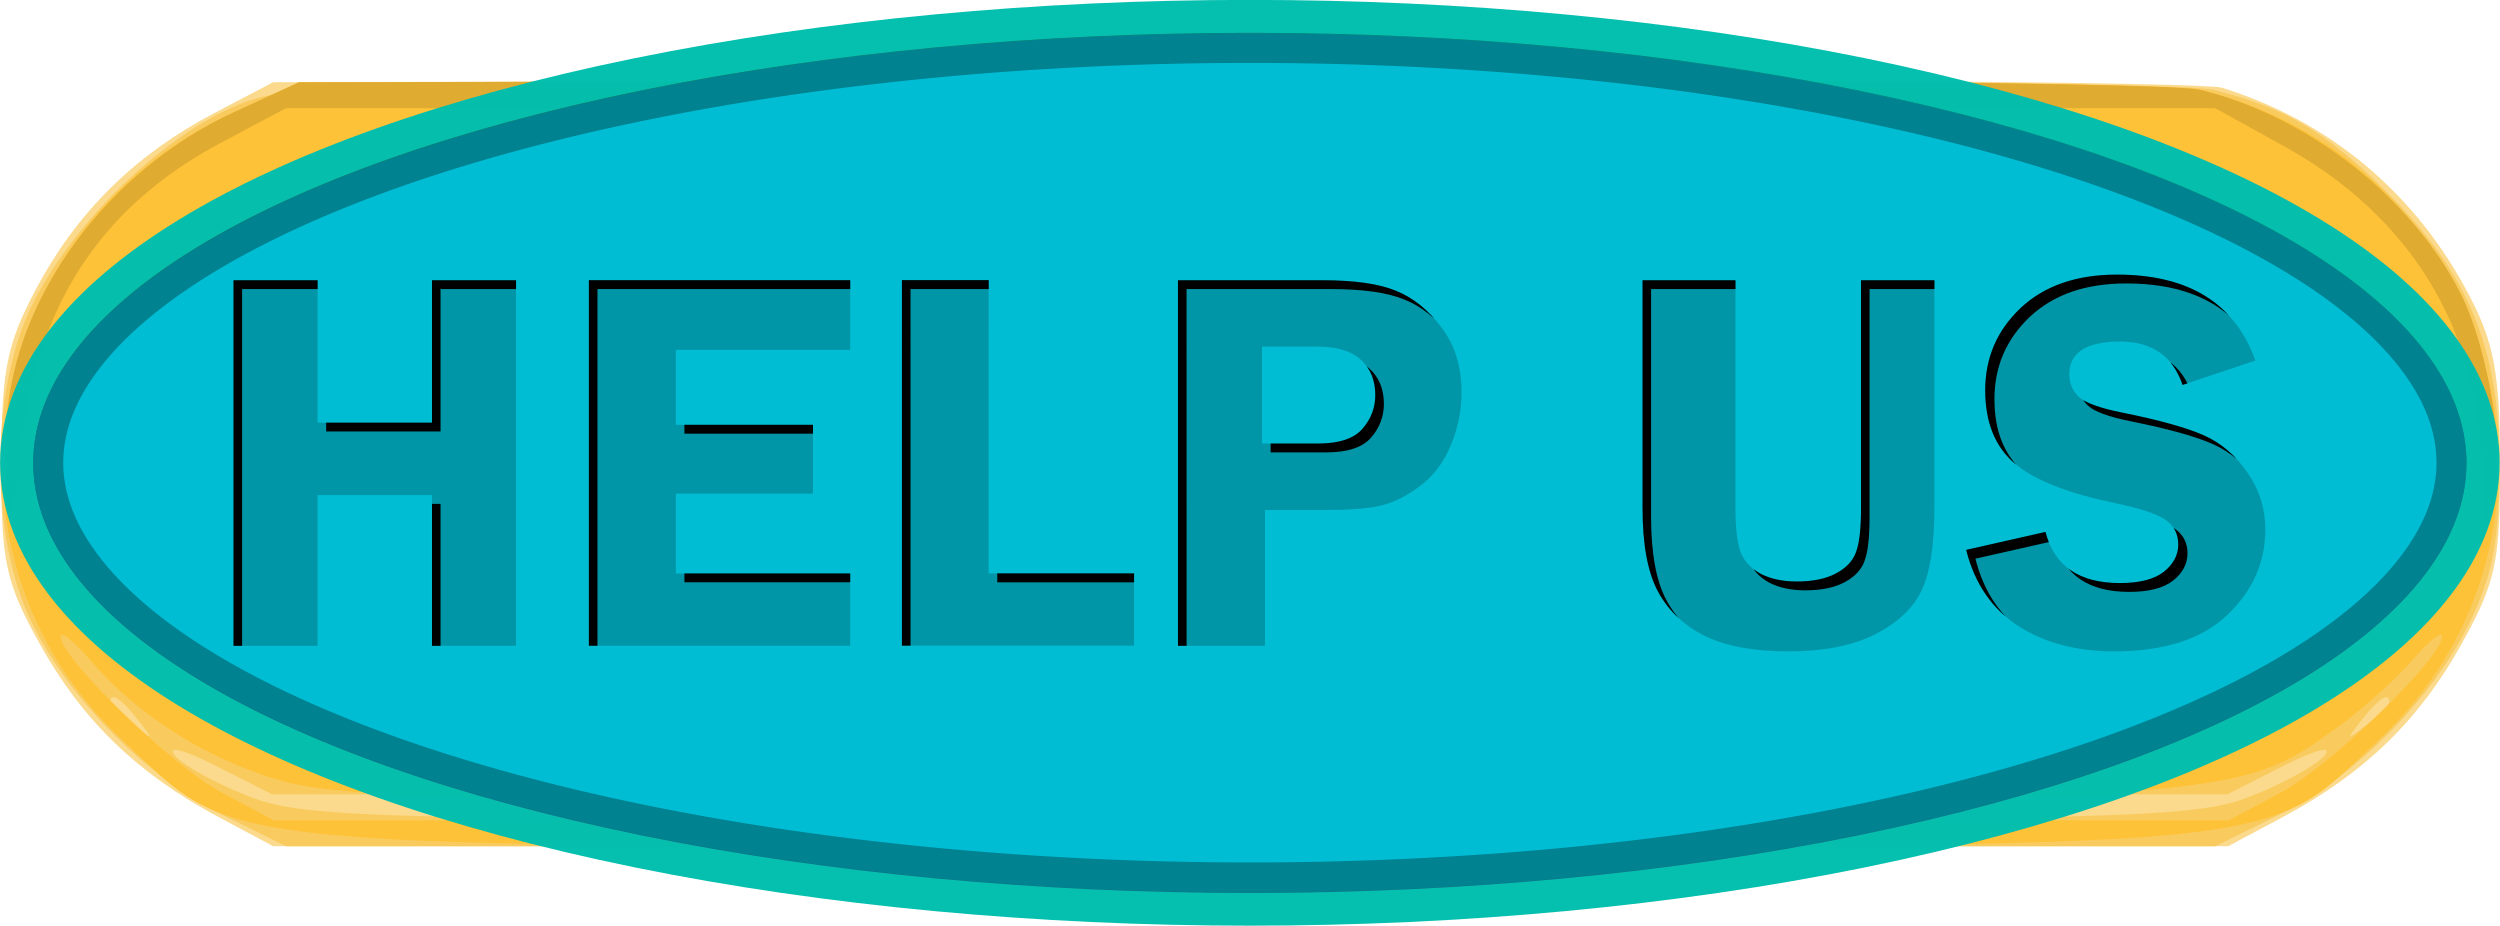 <svg version="1.1" viewBox="0 0 250 92.59" xmlns="http://www.w3.org/2000/svg">
 <defs>
  <clipPath id="clipPath863">
   <path d="m15.83 161h-10.43v4.486h8.203v4.117h-8.203v4.774h10.43v4.326h-15.64v-21.87h15.64zm-34.16 17.7-5.383-17.83v17.83h-4.294v-21.87h7.979l3.829 13.09 4.037-13.09h7.995v21.87h-5.159v-17.83l-5.495 17.83zm-14.03-21.87v21.87h-5.111v-21.87zm-7.338 0v4.326h-5.415v17.54h-5.191v-17.54h-5.447v-4.326zm-38.5 13.2v8.667h-5.159v-21.87h9.613q2.66 0 4.262 0.625 1.618 0.609 2.676 2.259 1.057 1.65 1.057 3.669 0 3.941-3.797 5.655l4.037 9.661h-5.655l-3.364-8.667zm0-9.308v5.575h3.14q1.538 0 2.227-0.208 0.705-0.224 1.25-0.961 0.545-0.753 0.545-1.714 0-0.913-0.545-1.634-0.545-0.721-1.186-0.881-0.641-0.176-2.403-0.176zm-9.26-3.893v13.62q0 3.3-0.753 4.918-0.753 1.602-2.788 2.644-2.019 1.025-5.175 1.025-3.156 0-5.031-0.929-1.858-0.929-2.788-2.644-0.929-1.714-0.929-5.015v-13.62h5.559v13.62q0 1.762 0.288 2.595 0.304 0.833 1.186 1.33 0.897 0.481 2.195 0.481 1.442 0 2.339-0.481 0.913-0.481 1.202-1.266 0.304-0.801 0.304-2.66v-13.62zm-29.98 22.21q-4.422 0-6.841-3.316-2.419-3.316-2.419-8.027 0-4.79 2.451-7.995 2.451-3.204 6.985-3.204 4.582 0 6.905 3.429 2.339 3.413 2.339 7.818 0 4.758-2.403 8.027-2.403 3.268-7.017 3.268zm0.144-18.36q-4.037 0-4.037 7.081 0 7.097 4.037 7.097 3.909 0 3.909-7.081 0-7.097-3.909-7.097zm-8.908-3.845-6.873 12.66v9.212h-5.127v-9.212l-6.873-12.66h5.944l4.182 8.299 4.149-8.299zm134.7-12.35v8.667h-5.159v-21.87h9.613q2.66 0 4.262 0.625 1.618 0.609 2.676 2.259 1.057 1.65 1.057 3.669 0 3.941-3.797 5.655l4.037 9.661h-5.655l-3.364-8.667zm0-9.308v5.575h3.14q1.538 0 2.227-0.208 0.705-0.224 1.25-0.961 0.545-0.753 0.545-1.714 0-0.913-0.545-1.634t-1.186-0.881q-0.641-0.176-2.403-0.176zm-8.251 0.272h-10.43v4.486h8.203v4.117h-8.203v4.774h10.43v4.326h-15.64v-21.87h15.64zm-18.71 0h-10.43v4.486h8.203v4.117h-8.203v4.774h10.43v4.326h-15.64v-21.87h15.64zm-17.85-4.166v4.326h-5.415v17.54h-5.191v-17.54h-5.447v-4.326zm-18.23 0v21.87h-4.374l-8.571-14.77q0.016 0.561 0.032 0.737 0.064 0.561 0.064 0.945v13.09h-3.989v-21.87h5.527l7.45 12.9q-0.096-0.961-0.096-1.458v-11.44zm-20.97 0v13.62q0 3.3-0.753 4.919-0.753 1.602-2.788 2.643-2.019 1.025-5.175 1.025-3.156 0-5.031-0.929-1.858-0.929-2.788-2.643-0.929-1.714-0.929-5.015v-13.62h5.559v13.62q0 1.762 0.288 2.595 0.304 0.833 1.186 1.33 0.897 0.481 2.195 0.481 1.442 0 2.339-0.481 0.913-0.481 1.202-1.266 0.304-0.801 0.304-2.66v-13.62zm-28.42 17.54h8.7v4.326h-13.89v-21.87h5.191zm-17.96 4.662q-4.422 0-6.841-3.316-2.419-3.316-2.419-8.027 0-4.79 2.451-7.995 2.451-3.204 6.985-3.204 4.582 0 6.905 3.429 2.339 3.412 2.339 7.818 0 4.758-2.403 8.027-2.403 3.268-7.017 3.268zm0.144-18.36q-4.037 0-4.037 7.081 0 7.097 4.037 7.097 3.909 0 3.909-7.081 0-7.097-3.909-7.097zm-9.965-3.845-6.585 21.87h-5.511l-6.569-21.87h5.447l4.374 15.64 4.534-15.64z" style="fill:#000000"/>
  </clipPath>
  <filter id="filter867" x="-.009" y="-.02" width="1.017" height="1.041" style="color-interpolation-filters:sRGB">
   <feGaussianBlur stdDeviation="0.789"/>
  </filter>
  <clipPath id="clipPath886">
   <path d="m232.8 167-5.195 1.738q-1.051-3.094-4.451-3.094-3.629 0-3.629 2.349 0 0.936 0.668 1.585 0.688 0.649 3.075 1.127 3.992 0.802 5.845 1.624 1.853 0.821 3.113 2.655 1.28 1.815 1.28 4.069 0 3.534-2.731 6.112-2.712 2.579-8.061 2.579-4.011 0-6.838-1.815-2.808-1.834-3.706-5.425l5.654-1.28q0.955 3.648 5.31 3.648 2.101 0 3.133-0.802 1.031-0.821 1.031-1.948 0-1.146-0.936-1.776-0.936-0.63-3.61-1.184-4.985-1.031-7.106-2.808-2.12-1.796-2.12-5.234 0-3.476 2.521-5.864 2.54-2.388 6.876-2.388 7.679 0 9.875 6.131zm-40.11 20.34-6.418-21.26v21.26h-5.119v-26.07h9.512l4.565 15.61 4.813-15.61h9.531v26.07h-6.151v-21.26l-6.552 21.26zm-15.2-21.11h-12.43v5.348h9.78v4.909h-9.78v5.692h12.43v5.157h-18.64v-26.07h18.64zm-21.28-4.966v5.157h-6.456v20.92h-6.189v-20.92h-6.494v-5.157zm-21.74 0v26.07h-6.093v-26.07zm114.1-24.54h-12.43v5.348h9.78v4.909h-9.78v5.692h12.43v5.157h-18.64v-26.07h18.64zm-21.28-4.966v5.157h-6.456v20.92h-6.189v-20.92h-6.494v-5.157zm-25.48 0 8.156 26.07h-6.571l-1.585-5.367h-8.443l-1.643 5.367h-5.348l8.347-26.07zm-6.972 15.89h5.539l-2.77-9.149zm-11.06-15.89v26.07h-5.215l-10.22-17.61q0.019 0.668 0.038 0.879 0.076 0.668 0.076 1.127v15.61h-4.756v-26.07h6.59l8.882 15.38q-0.115-1.146-0.115-1.738v-13.64zm-35.26 26.47q-5.272 0-8.156-3.954-2.884-3.954-2.884-9.57 0-5.711 2.922-9.531t8.328-3.82q5.463 0 8.233 4.088 2.789 4.069 2.789 9.321 0 5.673-2.865 9.57-2.865 3.897-8.366 3.897zm0.172-21.89q-4.813 0-4.813 8.443 0 8.462 4.813 8.462 4.661 0 4.661-8.443 0-8.462-4.661-8.462zm-35.34-4.584h7.965q4.871 0 7.258 1.356 2.388 1.337 4.279 4.26 1.891 2.903 1.891 7.354 0 5.597-3.304 9.36-3.304 3.744-9.111 3.744h-8.978zm5.998 4.794v16.37h2.521q3.343 0 4.966-2.483 1.624-2.502 1.624-5.864 0-2.369-0.936-4.374-0.917-2.025-2.292-2.827-1.375-0.821-3.304-0.821z" style="fill:#000000"/>
  </clipPath>
  <clipPath id="clipPath920">
   <path d="m104.2-35.93-6.591 2.205q-1.333-3.926-5.646-3.926-4.604 0-4.604 2.981 0 1.187 0.848 2.011 0.872 0.824 3.901 1.43 5.065 1.018 7.415 2.06 2.351 1.042 3.95 3.368 1.624 2.302 1.624 5.162 0 4.483-3.465 7.754-3.441 3.271-10.23 3.271-5.089 0-8.675-2.302-3.562-2.326-4.701-6.882l7.173-1.624q1.212 4.628 6.737 4.628 2.666 0 3.974-1.018 1.309-1.042 1.309-2.472 0-1.454-1.187-2.254-1.187-0.8-4.58-1.502-6.325-1.309-9.014-3.562-2.69-2.278-2.69-6.64 0-4.41 3.199-7.439 3.223-3.029 8.724-3.029 9.741 0 12.53 7.779zm-29.05-7.27v20.6q0 4.992-1.139 7.439-1.139 2.423-4.216 3.998-3.053 1.551-7.827 1.551t-7.609-1.405q-2.811-1.405-4.216-3.998t-1.405-7.585v-20.6h8.409v20.6q0 2.666 0.436 3.926 0.46 1.26 1.793 2.011 1.357 0.727 3.32 0.727 2.181 0 3.538-0.727 1.381-0.727 1.817-1.914 0.46-1.212 0.46-4.023v-20.6zm-60.58 20.79v12.29h-7.876v-33.08h13.04q4.362 0 6.664 0.945 2.326 0.921 4.144 3.32 1.817 2.399 1.817 5.888 0 2.447-0.969 4.774-0.969 2.326-2.738 3.659-1.769 1.333-3.441 1.769-1.648 0.436-5.186 0.436zm-0.267-6.01h5.04q2.884 0 4.047-1.333t1.163-3.053q0-2.011-1.309-3.199-1.284-1.187-3.926-1.187h-5.016zm-24.74 11.75h13.16v6.543h-21.01v-33.08h7.851zm-12.53-20.23h-15.78v6.785h12.41v6.228h-12.41v7.221h15.78v6.543h-23.65v-33.08h23.65zm-30.24-6.3v33.08h-7.609v-13.64h-10.35v13.64h-7.609v-33.08h7.609v12.89h10.35v-12.89z" style="fill:#000000"/>
  </clipPath>
  <filter id="filter924" x="-.008" y="-.028" width="1.015" height="1.057" style="color-interpolation-filters:sRGB">
   <feGaussianBlur stdDeviation="0.747"/>
  </filter>
  <filter id="filter928" x="-.011" y="-.021" width="1.022" height="1.043" style="color-interpolation-filters:sRGB">
   <feGaussianBlur stdDeviation="0.733"/>
  </filter>
  <clipPath id="clipPath4787">
   <ellipse cx="548.3" cy="-33.24" rx="110.1" ry="38.89" style="fill:#00bdd4;opacity:.98"/>
  </clipPath>
  <clipPath id="clipPath4798">
   <ellipse cx="811.6" cy="166" rx="110.1" ry="38.89" style="fill:#00beac;opacity:.98;stroke-linecap:round;stroke-linejoin:round;stroke-width:6;stroke:#00bead"/>
  </clipPath>
  <filter id="filter4818" x="-.01" y="-.016" width="1.019" height="1.032" style="color-interpolation-filters:sRGB">
   <feGaussianBlur stdDeviation="1.521"/>
  </filter>
  <filter id="filter4822" x="-.01" y="-.016" width="1.019" height="1.032" style="color-interpolation-filters:sRGB">
   <feGaussianBlur stdDeviation="1.298"/>
  </filter>
  <clipPath id="clipPath4798-4">
   <ellipse cx="811.6" cy="166" rx="110.1" ry="38.89" style="fill:#00beac;opacity:.98;stroke-linecap:round;stroke-linejoin:round;stroke-width:6;stroke:#00bead"/>
  </clipPath>
  <filter id="filter4818-9" x="-.01" y="-.016" width="1.019" height="1.032" style="color-interpolation-filters:sRGB">
   <feGaussianBlur stdDeviation="1.521"/>
  </filter>
  <clipPath id="clipPath4787-0">
   <ellipse cx="548.3" cy="-33.24" rx="110.1" ry="38.89" style="fill:#00bdd4;opacity:.98"/>
  </clipPath>
  <filter id="filter4822-5" x="-.01" y="-.016" width="1.019" height="1.032" style="color-interpolation-filters:sRGB">
   <feGaussianBlur stdDeviation="1.298"/>
  </filter>
  <clipPath id="clipPath4798-3">
   <ellipse cx="811.6" cy="166" rx="110.1" ry="38.89" style="fill:#00beac;opacity:.98;stroke-linecap:round;stroke-linejoin:round;stroke-width:6;stroke:#00bead"/>
  </clipPath>
  <filter id="filter4818-7" x="-.01" y="-.016" width="1.019" height="1.032" style="color-interpolation-filters:sRGB">
   <feGaussianBlur stdDeviation="1.521"/>
  </filter>
  <clipPath id="clipPath4787-6">
   <ellipse cx="548.3" cy="-33.24" rx="110.1" ry="38.89" style="fill:#00bdd4;opacity:.98"/>
  </clipPath>
  <filter id="filter4822-2" x="-.01" y="-.016" width="1.019" height="1.032" style="color-interpolation-filters:sRGB">
   <feGaussianBlur stdDeviation="1.298"/>
  </filter>
 </defs>
 <g id="paypal" transform="matrix(-4.894 0 0 -4.894 -226.8 7.49)">
  <path d="m-91.74-0.261c-2.214-0.687-3.973-2.166-5.062-4.254-0.508-0.975-0.621-1.599-0.624-3.44-0.003-1.998 0.084-2.406 0.776-3.656 0.87-1.571 1.994-2.662 3.66-3.552l1.117-0.597h39.95l1.117 0.597c1.665 0.89 2.789 1.981 3.66 3.552 0.693 1.251 0.779 1.657 0.776 3.656-0.003 1.918-0.107 2.444-0.704 3.572-0.834 1.575-2.032 2.758-3.658 3.609l-1.191 0.624-19.58 0.047c-10.77 0.026-19.88-0.046-20.24-0.159zm3.112-4.171c-0.253-0.066-0.729-0.069-1.058-0.005-0.329 0.063-0.122 0.117 0.46 0.12 0.582 0.003 0.851-0.049 0.598-0.115zm10.18-0.258c-0.182-0.073-0.48-0.073-0.661 0-0.182 0.073-0.033 0.134 0.331 0.134 0.364 0 0.513-0.06 0.331-0.134zm5.561 0.002c-0.179-0.072-0.536-0.077-0.794-0.01-0.257 0.067-0.111 0.126 0.326 0.132 0.437 0.005 0.647-0.049 0.468-0.122zm1.847-0.002c-0.182-0.073-0.48-0.073-0.661 0-0.182 0.073-0.033 0.134 0.331 0.134s0.513-0.06 0.331-0.134zm7.186-0.051c0.077-0.124-0.154-0.17-0.514-0.101-0.359 0.069-0.653 0.171-0.653 0.226 0 0.205 1.032 0.094 1.167-0.125zm5.448 0.124c0-0.056-0.351-0.154-0.78-0.217-0.429-0.063-0.72-0.017-0.646 0.102 0.131 0.212 1.426 0.316 1.426 0.114zm1.654-0.073c-0.182-0.073-0.48-0.073-0.661 0-0.182 0.073-0.033 0.134 0.331 0.134 0.364 0 0.513-0.06 0.331-0.134zm2.159-0.051c0.077-0.124-0.154-0.17-0.514-0.101-0.359 0.069-0.653 0.171-0.653 0.226 0 0.205 1.032 0.094 1.167-0.125zm-29.94-1.27c-0.179-0.072-0.536-0.077-0.794-0.01-0.257 0.067-0.111 0.126 0.326 0.132 0.437 0.005 0.647-0.049 0.468-0.122zm7.668-0.531c-0.182-0.073-0.48-0.073-0.661 0-0.182 0.073-0.033 0.134 0.331 0.134s0.513-0.06 0.331-0.134zm14.29 0c-0.182-0.073-0.48-0.073-0.661 0-0.182 0.073-0.033 0.134 0.331 0.134s0.513-0.06 0.331-0.134zm-12.9-0.351c0.093-0.15-0.014-0.194-0.249-0.104-0.458 0.176-0.542 0.365-0.162 0.365 0.137 0 0.322-0.118 0.411-0.262zm14.46-0.202c0.336-0.428 0.323-0.434-0.166-0.075-0.291 0.213-0.579 0.422-0.639 0.463-0.061 0.041 0.014 0.075 0.166 0.075 0.152 0 0.44-0.208 0.639-0.463zm3.406-0.198c-0.368-0.444-0.95-0.522-1.175-0.157-0.082 0.132 0.077 0.181 0.351 0.109 0.275-0.072 0.58-0.001 0.677 0.157 0.098 0.158 0.245 0.288 0.327 0.288 0.082 0 8.54e-4 -0.179-0.18-0.397zm-18.98-1.895c-0.182-0.073-0.48-0.073-0.661 0-0.182 0.073-0.033 0.134 0.331 0.134s0.513-0.06 0.331-0.134zm14.29 0c-0.182-0.073-0.48-0.073-0.661 0-0.182 0.073-0.033 0.134 0.331 0.134 0.364 0 0.513-0.06 0.331-0.134z" style="fill:#fbda8d;stroke-width:.265"/>
  <path d="m-91.55-0.302c-1.459-0.35-2.334-0.863-3.562-2.092-1.674-1.674-2.303-3.192-2.303-5.561 0-1.529 0.139-2.269 0.605-3.227 0.77-1.581 2.37-3.184 3.96-3.967l1.242-0.612h39.42l1.242 0.612c1.59 0.783 3.19 2.386 3.96 3.967 0.851 1.747 0.851 4.706 0 6.453-0.776 1.594-2.495 3.318-4.012 4.024-1.171 0.546-1.499 0.555-20.37 0.598-10.73 0.024-19.62-0.062-20.18-0.196zm5.196-3.094c0.069-0.112-0.341-0.159-0.91-0.104-0.57 0.054-1.036 0.146-1.036 0.203 0 0.197 1.821 0.105 1.947-0.099zm18.9-1.186c0.495-0.691 0.836-1.257 0.756-1.257-0.079 0-0.508 0.528-0.952 1.173-0.449 0.653-1.071 1.222-1.402 1.282-0.538 0.099-0.533 0.107 0.051 0.084 0.452-0.018 0.915-0.402 1.546-1.282zm-21.17 0.149c-0.253-0.066-0.729-0.069-1.058-0.005-0.329 0.063-0.122 0.117 0.46 0.12 0.582 0.003 0.851-0.049 0.598-0.115zm10.65-0.281c0-0.109-0.346-0.198-0.768-0.198-0.423 0-0.713 0.089-0.646 0.198 0.067 0.109 0.413 0.198 0.768 0.198s0.646-0.089 0.646-0.198zm7.265-0.048c0.057-0.092-0.652-0.134-1.576-0.092-1.254 0.057-1.785-0.029-2.097-0.341-0.23-0.23-0.417-0.314-0.417-0.187 0 0.584 0.73 0.843 2.3 0.816 0.927-0.016 1.733-0.104 1.79-0.197zm7.023 0.018c0-0.125-0.287-0.173-0.637-0.106-0.461 0.088-0.672-0.013-0.763-0.367-0.103-0.4-0.132-0.381-0.157 0.106-0.025 0.492 0.107 0.595 0.763 0.595 0.437 0 0.794-0.103 0.794-0.228zm7.341-0.301c0.069-0.253 0.028-0.292-0.111-0.11-0.353 0.464-3.172 0.425-3.648-0.05-0.224-0.224-0.407-0.303-0.407-0.176 0 0.613 0.73 0.861 2.346 0.799 1.257-0.048 1.741-0.171 1.82-0.463zm1.764 0.303c0.077-0.124-0.154-0.17-0.514-0.101-0.359 0.069-0.653 0.171-0.653 0.226 0 0.205 1.032 0.094 1.167-0.125zm-30.09-1.119c0.751-0.23 1.379-0.629 1.631-1.036 0.391-0.631 0.377-0.628-0.293 0.066-0.443 0.459-0.981 0.728-1.456 0.728-0.845 0-1.404 0.43-1.358 1.045 0.027 0.36 0.045 0.358 0.143-0.009 0.062-0.231 0.662-0.588 1.334-0.794zm21.92-0.506c0.851 0 1.911-0.511 2.104-1.013 0.123-0.32 0.037-0.302-0.383 0.078-0.298 0.27-0.978 0.561-1.511 0.648-0.533 0.087-1 0.309-1.038 0.494-0.037 0.185-0.008 0.214 0.066 0.065 0.074-0.149 0.417-0.271 0.761-0.271zm2.156-0.05c-0.084-0.211-0.147-0.148-0.16 0.16-0.011 0.279 0.051 0.435 0.139 0.347 0.088-0.088 0.097-0.316 0.021-0.507zm-15.16-0.251c0.363-0.165 0.731-0.486 0.818-0.713 0.123-0.32 0.037-0.302-0.383 0.078-0.298 0.27-0.988 0.577-1.533 0.682-0.802 0.156-0.855 0.198-0.276 0.223 0.393 0.017 1.012-0.105 1.375-0.27zm18.16-0.619c-0.435-0.524-0.91-0.511-1.362 0.037-0.329 0.398-0.308 0.411 0.219 0.13 0.463-0.247 0.653-0.234 0.926 0.062 0.454 0.493 0.647 0.289 0.216-0.229zm-14.42 0.195c0.468 0.259 0.485 0.243 0.159-0.155-0.448-0.547-0.592-0.551-1.24-0.032-0.504 0.404-0.503 0.407 0.022 0.155 0.358-0.171 0.71-0.161 1.058 0.032zm6.748-0.613c0.402-0.751 0.128-0.629-0.402 0.18-0.25 0.382-0.324 0.613-0.164 0.514 0.16-0.099 0.414-0.411 0.566-0.694zm11.29-0.299c-0.084-0.211-0.147-0.148-0.16 0.16-0.011 0.279 0.051 0.435 0.139 0.347 0.088-0.088 0.097-0.316 0.021-0.507zm-28.58-0.81c-0.073-0.182-0.134-0.033-0.134 0.331 0 0.364 0.06 0.513 0.134 0.331s0.073-0.48 0-0.661zm6.307-0.198c-0.09-0.145-0.424-0.253-0.743-0.238-0.54 0.025-0.534 0.041 0.082 0.238 0.364 0.117 0.698 0.224 0.743 0.238 0.045 0.015 0.008-0.093-0.082-0.238zm14.29 0c-0.09-0.145-0.424-0.253-0.743-0.238-0.54 0.025-0.534 0.041 0.082 0.238 0.364 0.117 0.698 0.224 0.743 0.238 0.045 0.015 0.008-0.093-0.082-0.238zm-32.64-4.167c0.329-0.42 0.32-0.429-0.1-0.1-0.255 0.2-0.463 0.408-0.463 0.463 0 0.218 0.217 0.078 0.563-0.363zm46 0.363c0-0.055-0.208-0.263-0.463-0.463-0.42-0.329-0.429-0.32-0.1 0.1 0.346 0.441 0.563 0.581 0.563 0.363zm-23.28-1.884h19.98l1.145 0.581c0.659 0.334 1.015 0.425 0.839 0.212-0.168-0.203-0.862-0.584-1.542-0.846-1.15-0.444-2.57-0.477-20.42-0.477-17.85 0-19.27 0.033-20.42 0.477-0.68 0.262-1.374 0.643-1.542 0.846-0.176 0.212 0.18 0.122 0.839-0.212l1.145-0.581z" style="fill:#f9cb5f;stroke-width:.265"/>
  <path d="m-91.28-0.301c-6.114-1.466-8.203-9.043-3.664-13.29 2.434-2.277 1.306-2.171 23.05-2.171s20.61-0.106 23.05 2.171c4.076 3.813 2.897 10.45-2.279 12.83l-1.323 0.608-18.92 0.044c-10.52 0.024-19.36-0.062-19.91-0.195zm4.927-3.095c0.069-0.112-0.341-0.159-0.91-0.104-0.57 0.054-1.036 0.146-1.036 0.203 0 0.197 1.821 0.105 1.947-0.099zm19.69-2.214c0.915-1.326 1.622-2.454 1.571-2.505-0.052-0.052-0.843 0.987-1.758 2.308-1.44 2.077-1.75 2.385-2.298 2.28-0.349-0.067-0.634-0.019-0.634 0.107 0 0.125 0.327 0.227 0.728 0.225 0.618-0.003 0.979-0.368 2.392-2.414zm-21.97 1.177c-0.253-0.066-0.729-0.069-1.058-0.005-0.329 0.063-0.122 0.117 0.46 0.12 0.582 0.003 0.851-0.049 0.598-0.115zm3.737-1.238c0.943-0.151 1.522-0.579 2.018-1.491 0.119-0.218-0.096-0.069-0.476 0.331-0.439 0.461-0.968 0.728-1.446 0.728-0.901 0-1.402 0.436-1.352 1.177 0.035 0.523 0.04 0.522 0.147-0.021 0.082-0.418 0.37-0.605 1.11-0.724zm6.91 0.957c0-0.109-0.357-0.198-0.794-0.198-0.437 0-0.794 0.089-0.794 0.198 0 0.109 0.357 0.198 0.794 0.198 0.437 0 0.794-0.089 0.794-0.198zm7.408-0.026c0-0.103-0.625-0.156-1.389-0.116-1.858 0.096-2.51-0.081-2.719-0.738-0.096-0.302-0.239-0.484-0.318-0.405-0.079 0.079 0.05 0.44 0.287 0.801 0.391 0.597 0.599 0.657 2.285 0.651 1.02-0.003 1.854-0.09 1.854-0.194zm6.879-0.003c0-0.125-0.288-0.173-0.64-0.106-0.509 0.097-0.664-0.005-0.758-0.5-0.108-0.566-0.121-0.557-0.154 0.106-0.032 0.64 0.059 0.728 0.758 0.728 0.437 0 0.794-0.103 0.794-0.228zm7.404-0.254c-0.003-0.274-0.079-0.335-0.198-0.157-0.314 0.465-3.148 0.425-3.624-0.05-0.368-0.368-0.57-1.407-0.406-2.089 0.035-0.145 0.112-0.503 0.171-0.794 0.104-0.514 0.101-0.514-0.135 0.009-0.364 0.809-1.015 1.252-2.099 1.428-0.716 0.116-0.99 0.298-1.029 0.684-0.042 0.413-0.025 0.427 0.083 0.062 0.091-0.307 0.403-0.463 0.928-0.463 0.435 0 1.022-0.123 1.304-0.274 0.437-0.234 0.512-0.185 0.512 0.338 0 0.337 0.181 0.871 0.403 1.187 0.349 0.498 0.65 0.575 2.249 0.57 1.552-0.005 1.845-0.077 1.842-0.45zm1.856 0.254c0-0.125-0.298-0.171-0.661-0.101-0.364 0.07-0.661 0.172-0.661 0.228 0 0.056 0.298 0.101 0.661 0.101 0.364 0 0.661-0.103 0.661-0.228zm-14.55-1.492c-0.414-1.254-0.603-1.064-0.212 0.212 0.165 0.538 0.352 0.927 0.415 0.864 0.063-0.063-0.028-0.547-0.203-1.076zm-8.815 0.347c-0.084-0.211-0.147-0.148-0.16 0.16-0.011 0.279 0.051 0.435 0.139 0.347 0.088-0.088 0.097-0.316 0.021-0.507zm23.55-0.265c-0.084-0.211-0.147-0.148-0.16 0.16-0.011 0.279 0.051 0.435 0.139 0.347 0.088-0.088 0.097-0.316 0.021-0.507zm-16.15-0.546c-0.073-0.182-0.134-0.033-0.134 0.331s0.06 0.513 0.134 0.331c0.073-0.182 0.073-0.48 0-0.661zm14.29 0.017c-0.084-0.211-0.147-0.148-0.16 0.16-0.011 0.279 0.051 0.435 0.139 0.347 0.088-0.088 0.097-0.316 0.021-0.507zm-19.09-0.335c0.357-0.357 0.642-0.863 0.633-1.124-0.015-0.412-0.046-0.403-0.235 0.063-0.319 0.787-0.97 1.244-2.077 1.459l-0.978 0.19 1.004 0.03c0.74 0.022 1.175-0.141 1.654-0.619zm3.301-0.27c-0.41-0.495-0.565-0.501-1.186-0.046-0.441 0.323-0.407 0.345 0.346 0.235 0.566-0.083 0.835-0.013 0.835 0.216 0 0.186 0.076 0.262 0.17 0.169 0.093-0.093 0.019-0.351-0.165-0.573zm14.29 0c-0.412-0.496-0.905-0.516-1.289-0.053-0.233 0.28-0.134 0.327 0.497 0.235 0.524-0.077 0.787-0.002 0.787 0.223 0 0.186 0.076 0.262 0.17 0.169 0.093-0.093 0.019-0.351-0.165-0.573zm3.61-0.734c-0.073-0.182-0.134-0.033-0.134 0.331 0 0.364 0.06 0.513 0.134 0.331s0.073-0.48 0-0.661zm-28.57-0.926c-0.067-0.255-0.121-0.046-0.121 0.463 0 0.509 0.054 0.718 0.121 0.463 0.067-0.255 0.067-0.671 0-0.926zm26.59 0.402c-0.196-0.196-0.231-0.093-0.116 0.347 0.094 0.358 0.213 0.478 0.28 0.28 0.064-0.191-0.01-0.473-0.164-0.627zm0.665 0.276c-0.084-0.211-0.147-0.148-0.16 0.16-0.011 0.279 0.051 0.435 0.139 0.347 0.088-0.088 0.097-0.316 0.021-0.507zm-9.26-0.794c-0.084-0.211-0.147-0.148-0.16 0.16-0.011 0.279 0.051 0.435 0.139 0.347 0.088-0.088 0.097-0.316 0.021-0.507zm-11.71 0.022c-0.177-0.286-1.173-0.318-1.173-0.038 1.03e-4 0.109 0.297 0.216 0.66 0.236 0.363 0.021 0.594-0.068 0.513-0.198zm14.29 0c-0.177-0.286-1.173-0.318-1.173-0.038 1e-4 0.109 0.297 0.216 0.66 0.236 0.363 0.021 0.594-0.068 0.513-0.198zm8.268-0.551c-0.084-0.211-0.147-0.148-0.16 0.16-0.011 0.279 0.051 0.435 0.139 0.347 0.088-0.088 0.097-0.316 0.021-0.507zm-40.4-3.717c2.071-1.522 2.122-1.525 22.22-1.525 16.09 0 18.61 0.053 19.86 0.422 1.513 0.445 2.897 1.326 3.875 2.466 0.322 0.376 0.59 0.591 0.595 0.479 0.02-0.427-2.262-2.643-3.286-3.191l-1.07-0.573h-39.95l-1.07 0.573c-1.024 0.548-3.306 2.764-3.286 3.191 0.005 0.112 0.273-0.103 0.595-0.479 0.322-0.376 1.003-0.989 1.512-1.364z" style="fill:#fdc238;stroke-width:.265"/>
  <path d="m-91.28-0.301c-2.207-0.529-4.353-2.205-5.345-4.174-0.58-1.151-0.925-3.372-0.66-4.247 0.168-0.554 0.213-0.427 0.231 0.653 0.049 2.872 1.456 5.179 4.029 6.604l1.418 0.785h39.42l1.323-0.703c2.506-1.331 3.836-3.408 4.115-6.425 0.172-1.859 0.381-1.239 0.262 0.778-0.147 2.493-2.068 5.089-4.642 6.271l-1.323 0.608-18.92 0.044c-10.52 0.024-19.36-0.062-19.91-0.195zm2.981-3.669c0-0.447-0.167-0.545-0.926-0.545-0.563 0-0.927-0.13-0.929-0.331-0.001-0.182 0.254-1.979 0.567-3.993l0.57-3.662 2.463 0.09c1.354 0.05 2.597 0.225 2.761 0.389 0.35 0.35 0.793 1.909 0.969 3.41 0.102 0.872 0.005 1.192-0.546 1.786-0.436 0.471-0.941 0.724-1.445 0.724-0.952 0-1.299 0.39-1.412 1.589-0.082 0.859-0.158 0.931-1.08 1.007-0.852 0.071-0.992 0.005-0.992-0.463zm18.67 0.28c-0.079-0.128 0.106-0.552 0.412-0.941l0.556-0.708-0.56-1.464c-0.716-1.87-0.706-1.998 0.145-1.897 0.533 0.063 0.779 0.302 1.004 0.974l0.298 0.89 0.73-0.956c0.488-0.64 0.944-0.956 1.377-0.956 0.356 0 0.648 0.072 0.648 0.161s-0.78 1.279-1.733 2.646c-1.636 2.346-2.434 2.971-2.878 2.252zm-9.797-1.402c-0.065-0.192 0.085-1.48 0.333-2.863l0.451-2.514 1.645 0.002c2.052 0.003 2.605 0.431 2.345 1.815-0.209 1.115-1.239 2.019-2.301 2.019-0.625 0-0.788 0.144-0.972 0.86-0.233 0.902-1.268 1.371-1.501 0.68zm3.136-3.284c0.217-0.565-0.026-0.902-0.65-0.902-0.371 0-0.514 0.183-0.514 0.661 0 0.762 0.892 0.947 1.163 0.241zm1.91 3.192c-0.914-0.914-0.715-2.397 0.42-3.141 0.522-0.342 3.166-0.536 3.665-0.27 0.081 0.043 0.015 0.89-0.147 1.881l-0.295 1.802-1.626 0.061c-1.15 0.043-1.741-0.054-2.019-0.332zm2.332-1.07c0.515-0.515 0.522-0.754 0.036-1.158-0.499-0.414-1.472 0.079-1.472 0.745 0 0.905 0.734 1.116 1.436 0.413zm7.051 0.633c0.011-0.483 0.163-1.771 0.338-2.863l0.318-1.984 1.316-0.069c1.904-0.099 2.646 0.361 2.611 1.62-0.035 1.256-0.775 2.041-2.133 2.262-0.865 0.141-1.03 0.278-1.147 0.954-0.097 0.564-0.305 0.814-0.73 0.874-0.516 0.073-0.591-0.03-0.574-0.794zm3.023-2.995c0-0.347-0.205-0.558-0.595-0.614-0.488-0.069-0.595 0.041-0.595 0.614s0.107 0.683 0.595 0.614c0.391-0.055 0.595-0.266 0.595-0.614zm1.856 3.406c-0.22-0.22-0.401-0.85-0.401-1.399 0-1.472 0.686-1.974 2.724-1.992l1.642-0.015-0.046 1.289c-0.085 2.401-0.138 2.469-1.93 2.495-1.09 0.015-1.714-0.103-1.989-0.378zm2.358-1.043c0.518-0.518 0.522-0.754 0.022-1.169-0.729-0.605-1.719 0.259-1.363 1.188 0.198 0.515 0.815 0.506 1.341-0.019zm2.008 1.162c0.009-0.686 0.769-4.997 0.925-5.25 0.189-0.305 0.84-0.344 1.008-0.06 0.065 0.109-0.077 1.389-0.315 2.844-0.391 2.388-0.491 2.654-1.028 2.73-0.361 0.051-0.594-0.053-0.591-0.265z" style="fill:#e0ab31;stroke-width:.265"/>
  <path d="m-88.3-3.97c0-0.447-0.167-0.545-0.926-0.545-1.104 0-1.087 0.242-0.313-4.366l0.578-3.44h2.288c3.107 0 3.394 0.278 3.836 3.708 0.114 0.881 0.022 1.186-0.534 1.786-0.436 0.471-0.941 0.724-1.445 0.724-0.952 0-1.299 0.39-1.412 1.589-0.082 0.859-0.158 0.931-1.08 1.007-0.852 0.071-0.992 0.005-0.992-0.463zm18.79 0.258c0-0.161 0.194-0.589 0.431-0.951 0.404-0.616 0.396-0.752-0.132-2.131-0.31-0.81-0.564-1.53-0.564-1.599s0.318-0.089 0.706-0.043c0.538 0.064 0.779 0.302 1.015 1.006l0.309 0.923 0.639-0.986c0.488-0.752 0.816-0.986 1.387-0.989l0.748-0.003-1.707 2.447c-1.103 1.582-1.906 2.477-2.27 2.532-0.309 0.046-0.563-0.047-0.563-0.208zm-9.773-1.777c0.009-0.41 0.158-1.639 0.331-2.73l0.314-1.984 1.602-0.077c1.322-0.064 1.685 0.014 2.075 0.445 0.992 1.096-0.316 3.204-1.986 3.204-0.625 0-0.788 0.144-0.972 0.86-0.153 0.595-0.401 0.886-0.801 0.944-0.482 0.07-0.577-0.041-0.563-0.661zm2.754-2.56c0.61-0.446 0.367-1.229-0.381-1.229-0.421 0-0.537 0.172-0.537 0.794 0 0.879 0.189 0.968 0.918 0.435zm2.128 2.838c-1.022-1.022 0.031-3.35 1.497-3.31 0.339 0.009 1.074 0.025 1.633 0.034l1.017 0.017-0.188 1.647c-0.103 0.906-0.23 1.719-0.282 1.807-0.214 0.364-3.281 0.202-3.678-0.195zm2.611-1.218c0.219-0.35 0.186-0.559-0.141-0.886-0.596-0.596-1.548-0.079-1.548 0.842 0 0.569 0.105 0.657 0.701 0.586 0.386-0.046 0.83-0.29 0.988-0.542zm6.794 0.807c0.009-0.483 0.16-1.712 0.336-2.73l0.32-1.852 1.634-0.078c1.484-0.071 1.673-0.019 2.058 0.567 0.826 1.26-0.119 2.771-1.915 3.063-0.842 0.137-1.01 0.278-1.125 0.95-0.097 0.564-0.305 0.814-0.73 0.874-0.515 0.073-0.592-0.031-0.577-0.794zm2.754-2.428c0.61-0.446 0.367-1.229-0.381-1.229-0.421 0-0.537 0.172-0.537 0.794 0 0.879 0.189 0.968 0.918 0.435zm2.128 2.838c-0.22-0.22-0.397-0.779-0.392-1.242 0.016-1.599 1.084-2.284 3.26-2.089l1.284 0.115-0.183 1.468c-0.101 0.807-0.238 1.611-0.305 1.786-0.187 0.488-3.167 0.457-3.662-0.038zm2.526-1.188c0.239-0.447 0.213-0.646-0.128-0.988-0.564-0.564-1.312-0.121-1.428 0.847-0.071 0.596 0.017 0.701 0.586 0.701 0.411 0 0.785-0.216 0.969-0.56zm1.836 1.288c0-0.202 0.121-1.073 0.269-1.937 0.148-0.864 0.332-1.957 0.409-2.43 0.113-0.696 0.263-0.86 0.783-0.86 0.558 0 0.625 0.096 0.506 0.728-0.075 0.4-0.281 1.621-0.456 2.712-0.28 1.741-0.393 1.995-0.915 2.069-0.372 0.053-0.595-0.053-0.595-0.282z" style="fill:#0d9edb;stroke-width:.265"/>
  <path d="m-69.51-3.863c0-0.078 0.191-0.432 0.423-0.788 0.393-0.599 0.384-0.763-0.12-2.256l-0.544-1.61 0.694 0.083c0.525 0.063 0.769 0.307 1.003 1.005l0.309 0.923 0.639-0.986c0.476-0.735 0.821-0.987 1.354-0.989 0.708-0.003 0.699 0.02-0.926 2.375-1.241 1.798-1.787 2.379-2.237 2.381-0.327 0.002-0.595-0.061-0.595-0.139zm-20.62-1.115c0.01-0.255 0.278-2.011 0.595-3.903l0.578-3.44h2.288c1.879 0 2.387 0.09 2.844 0.504 0.649 0.588 0.705 1.406 0.182 2.658-0.441 1.056-1.097 1.458-2.767 1.695l-1.225 0.174-0.471 2.773h-1.021c-0.803 0-1.017-0.099-1.003-0.463zm10.85-0.511c0.009-0.41 0.158-1.639 0.331-2.73l0.314-1.984 1.551-0.08c1.94-0.1 2.664 0.398 2.398 1.652-0.251 1.182-0.821 1.691-2.113 1.884-1.048 0.157-1.152 0.243-1.226 1.004-0.061 0.631-0.225 0.853-0.676 0.917-0.5 0.071-0.593-0.035-0.579-0.661zm2.647-2.475c0.753-0.403 0.67-1.314-0.119-1.314-0.461 0-0.664 0.176-0.756 0.655-0.181 0.949 0.032 1.11 0.875 0.658zm2.273 2.7c-1.008-1.114-0.029-3.298 1.46-3.257 0.339 0.009 1.076 0.024 1.637 0.034l1.021 0.017-0.18 1.25c-0.304 2.11-0.435 2.44-0.965 2.44-0.275 0-0.5-0.123-0.5-0.274 0-0.189-0.159-0.189-0.512 0-0.763 0.408-1.47 0.333-1.961-0.21zm2.47-0.968c0.387-0.467 0.185-1.141-0.41-1.369-0.574-0.22-1.511 0.737-1.289 1.317 0.211 0.551 1.258 0.583 1.699 0.052z" style="fill:#063488;stroke-width:.265"/>
  <path d="m-87.62-8.47c0.323-1.928 0.249-1.866 2.246-1.866 1.64 0 1.834 0.054 1.834 0.514 0 0.283-0.28 0.84-0.623 1.239-0.494 0.574-0.933 0.758-2.119 0.889l-1.496 0.165z" style="fill:#0b2a6b;stroke-width:.265"/>
 </g>
 <g id="donate-btn" transform="matrix(-1.105 0 0 -1.105 315.2 221.1)" style="display:none">
  <g id="donate ovals" transform="translate(-553.8 79.75)">
   <g transform="translate(-263.3)">
    <ellipse cx="989.2" cy="78.42" rx="110.1" ry="38.89" style="fill:#00beac;opacity:.98;stroke-linecap:round;stroke-linejoin:round;stroke-width:6;stroke:#00bead"/>
    <path transform="translate(177.6 -87.6)" d="m619.9 53.59v224.9h383.5v-224.9zm191.8 73.54a110.1 38.89 0 0 1 110.1 38.89 110.1 38.89 0 0 1-110.1 38.89 110.1 38.89 0 0 1-110.1-38.89 110.1 38.89 0 0 1 110.1-38.89z" clip-path="url(#clipPath4798-4)" style="fill-opacity:.98;fill:#666666;filter:url(#filter4818-9);opacity:.558;stroke-linecap:round;stroke-linejoin:round;stroke-width:5.426;stroke:#000000"/>
   </g>
   <g transform="translate(177.6 111.7)">
    <ellipse cx="548.3" cy="-33.24" rx="110.1" ry="38.89" style="display:inline;fill:#00bdd4;opacity:.98"/>
    <path d="m385-129.6v192.6h326.7v-192.6zm163.3 57.42a110.1 38.89 0 0 1 110.1 38.89 110.1 38.89 0 0 1-110.1 38.89 110.1 38.89 0 0 1-110.1-38.89 110.1 38.89 0 0 1 110.1-38.89z" clip-path="url(#clipPath4787-0)" style="fill-opacity:.98;fill:#666666;filter:url(#filter4822-5);opacity:.558;stroke-linecap:round;stroke-linejoin:round;stroke-width:5.426;stroke:#000000"/>
   </g>
  </g>
  <g id="donate-text">
   <path d="m224 165.6-5.195 1.738q-1.051-3.094-4.451-3.094-3.629 0-3.629 2.349 0 0.936 0.668 1.585 0.688 0.649 3.075 1.127 3.992 0.802 5.845 1.624 1.853 0.821 3.113 2.655 1.28 1.815 1.28 4.069 0 3.534-2.731 6.112-2.712 2.579-8.061 2.579-4.011 0-6.838-1.815-2.808-1.834-3.706-5.425l5.654-1.28q0.955 3.648 5.31 3.648 2.101 0 3.133-0.802 1.031-0.821 1.031-1.948 0-1.146-0.936-1.776-0.936-0.63-3.61-1.184-4.985-1.031-7.106-2.808-2.12-1.796-2.12-5.234 0-3.476 2.521-5.864 2.54-2.388 6.876-2.388 7.679 0 9.875 6.131zm-40.11 20.34-6.418-21.26v21.26h-5.119v-26.07h9.512l4.565 15.61 4.813-15.61h9.531v26.07h-6.151v-21.26l-6.552 21.26zm-15.2-21.11h-12.43v5.348h9.78v4.909h-9.78v5.692h12.43v5.157h-18.64v-26.07h18.64zm-21.28-4.966v5.157h-6.456v20.92h-6.189v-20.92h-6.494v-5.157zm-21.74 0v26.07h-6.093v-26.07zm114.1-24.54h-12.43v5.348h9.78v4.909h-9.78v5.692h12.43v5.157h-18.64v-26.07h18.64zm-21.28-4.966v5.157h-6.456v20.92h-6.189v-20.92h-6.494v-5.157zm-25.48 0 8.156 26.07h-6.571l-1.585-5.367h-8.443l-1.643 5.367h-5.348l8.347-26.07zm-6.972 15.89h5.539l-2.77-9.149zm-11.06-15.89v26.07h-5.215l-10.22-17.61q0.019 0.668 0.038 0.879 0.076 0.668 0.076 1.127v15.61h-4.756v-26.07h6.59l8.882 15.38q-0.115-1.146-0.115-1.738v-13.64zm-35.26 26.47q-5.272 0-8.156-3.954-2.884-3.954-2.884-9.57 0-5.711 2.922-9.531t8.328-3.82q5.463 0 8.233 4.088 2.789 4.069 2.789 9.321 0 5.673-2.865 9.57-2.865 3.897-8.366 3.897zm0.172-21.89q-4.813 0-4.813 8.443 0 8.462 4.813 8.462 4.661 0 4.661-8.443 0-8.462-4.661-8.462zm-35.34-4.584h7.965q4.871 0 7.258 1.356 2.388 1.337 4.279 4.26 1.891 2.903 1.891 7.354 0 5.597-3.304 9.36-3.304 3.744-9.111 3.744h-8.978zm5.998 4.794v16.37h2.521q3.343 0 4.966-2.483 1.624-2.502 1.624-5.864 0-2.369-0.936-4.374-0.917-2.025-2.292-2.827-1.375-0.821-3.304-0.821z" style="display:inline;fill-opacity:.333;fill:#070707;opacity:.644"/>
   <path transform="translate(-8.775 -1.425)" d="m100.9 119v82.73h161.6v-82.73zm48.59 13.17c3.642 0 6.386 1.363 8.232 4.088 1.859 2.712 2.789 5.82 2.789 9.322 0 3.782-0.955 6.971-2.865 9.568s-4.698 3.898-8.365 3.898c-3.515 0-6.233-1.319-8.156-3.955-1.923-2.636-2.885-5.826-2.885-9.57 0-3.807 0.974-6.984 2.922-9.531 1.948-2.547 4.724-3.82 8.328-3.82zm-35.38 0.402h7.965c3.247 0 5.666 0.451 7.258 1.355 1.592 0.891 3.019 2.311 4.279 4.26 1.261 1.936 1.891 4.386 1.891 7.354 0 3.731-1.102 6.851-3.305 9.359-2.203 2.496-5.24 3.744-9.111 3.744h-8.977zm50.35 0h6.59l8.883 15.38c-0.076-0.764-0.115-1.344-0.115-1.738v-13.64h4.719v26.07h-5.215l-10.22-17.61c0.013 0.446 0.024 0.739 0.037 0.879 0.051 0.446 0.078 0.821 0.078 1.127v15.61h-4.758zm31.02 0h7.086l8.156 26.07h-6.57l-1.586-5.367h-8.443l-1.643 5.367h-5.348zm13.43 0h19.14v5.156h-6.455v20.92h-6.189v-20.92h-6.494zm21.78 0h18.64v4.967h-12.44v5.348h9.781v4.908h-9.781v5.693h12.44v5.156h-18.64zm-81.24 4.584c-3.209 0-4.814 2.815-4.814 8.443 0 5.641 1.605 8.461 4.814 8.461 3.107 0 4.66-2.815 4.66-8.443 0-5.641-1.553-8.461-4.66-8.461zm-29.34 0.211v16.37h2.521c2.228 0 3.882-0.829 4.965-2.484 1.082-1.668 1.625-3.622 1.625-5.863 0-1.579-0.312-3.038-0.936-4.375-0.611-1.35-1.376-2.291-2.293-2.826-0.917-0.548-2.019-0.82-3.305-0.82zm78.26 1.947-2.77 9.15h5.541zm25.34 22.37c5.119 0 8.411 2.043 9.875 6.131l-5.195 1.738c-0.7-2.063-2.183-3.094-4.449-3.094-2.419 0-3.629 0.783-3.629 2.35 0 0.624 0.222 1.151 0.668 1.584 0.458 0.433 1.482 0.809 3.074 1.127 2.661 0.535 4.61 1.077 5.846 1.625 1.235 0.548 2.273 1.432 3.113 2.654 0.853 1.21 1.279 2.566 1.279 4.068 0 2.356-0.909 4.394-2.73 6.113-1.808 1.719-4.495 2.578-8.061 2.578-2.674 0-4.953-0.605-6.838-1.814-1.872-1.222-3.109-3.032-3.707-5.426l5.654-1.279c0.637 2.432 2.407 3.648 5.311 3.648 1.401 0 2.445-0.268 3.133-0.803 0.688-0.548 1.031-1.196 1.031-1.947 0-0.764-0.312-1.357-0.936-1.777-0.624-0.42-1.829-0.814-3.611-1.184-3.324-0.688-5.692-1.624-7.105-2.809-1.413-1.197-2.119-2.94-2.119-5.232 0-2.318 0.841-4.273 2.521-5.865 1.694-1.592 3.984-2.387 6.875-2.387zm-94.55 0.4h6.092v26.07h-6.092zm8.689 0h19.14v5.158h-6.457v20.91h-6.189v-20.91h-6.494zm21.78 0h18.64v4.967h-12.43v5.348h9.779v4.91h-9.779v5.691h12.43v5.156h-18.64zm22.31 0h9.512l4.566 15.61 4.812-15.61h9.531v26.07h-6.15v-21.26l-6.551 21.26h-4.184l-6.418-21.26v21.26h-5.119z" clip-path="url(#clipPath886)" style="display:inline;fill:#000000;filter:url(#filter928)"/>
  </g>
 </g>
 <g id="vol-btn" transform="matrix(-1.105 0 0 -1.105 53.58 217.6)" style="display:none">
  <g id="volunteer ovals" transform="translate(-790.6 76.59)">
   <g transform="translate(-263.3)">
    <ellipse cx="989.2" cy="78.42" rx="110.1" ry="38.89" style="fill:#00beac;opacity:.98;stroke-linecap:round;stroke-linejoin:round;stroke-width:6;stroke:#00bead"/>
    <path transform="translate(177.6 -87.6)" d="m619.9 53.59v224.9h383.5v-224.9zm191.8 73.54a110.1 38.89 0 0 1 110.1 38.89 110.1 38.89 0 0 1-110.1 38.89 110.1 38.89 0 0 1-110.1-38.89 110.1 38.89 0 0 1 110.1-38.89z" clip-path="url(#clipPath4798-3)" style="fill-opacity:.98;fill:#666666;filter:url(#filter4818-7);opacity:.558;stroke-linecap:round;stroke-linejoin:round;stroke-width:5.426;stroke:#000000"/>
   </g>
   <g transform="translate(177.6 111.7)">
    <ellipse cx="548.3" cy="-33.24" rx="110.1" ry="38.89" style="display:inline;fill:#00bdd4;opacity:.98"/>
    <path d="m385-129.6v192.6h326.7v-192.6zm163.3 57.42a110.1 38.89 0 0 1 110.1 38.89 110.1 38.89 0 0 1-110.1 38.89 110.1 38.89 0 0 1-110.1-38.89 110.1 38.89 0 0 1 110.1-38.89z" clip-path="url(#clipPath4787-6)" style="fill-opacity:.98;fill:#666666;filter:url(#filter4822-2);opacity:.558;stroke-linecap:round;stroke-linejoin:round;stroke-width:5.426;stroke:#000000"/>
   </g>
  </g>
  <g id="volunteer-text">
   <path d="m15.83 161h-10.43v4.486h8.203v4.117h-8.203v4.774h10.43v4.326h-15.64v-21.87h15.64zm-34.16 17.7-5.383-17.83v17.83h-4.294v-21.87h7.979l3.829 13.09 4.037-13.09h7.995v21.87h-5.159v-17.83l-5.495 17.83zm-14.03-21.87v21.87h-5.111v-21.87zm-7.338 0v4.326h-5.415v17.54h-5.191v-17.54h-5.447v-4.326zm-38.5 13.2v8.667h-5.159v-21.87h9.613q2.66 0 4.262 0.625 1.618 0.609 2.676 2.259 1.057 1.65 1.057 3.669 0 3.941-3.797 5.655l4.037 9.661h-5.655l-3.364-8.667zm0-9.308v5.575h3.14q1.538 0 2.227-0.208 0.705-0.224 1.25-0.961 0.545-0.753 0.545-1.714 0-0.913-0.545-1.634-0.545-0.721-1.186-0.881-0.641-0.176-2.403-0.176zm-9.26-3.893v13.62q0 3.3-0.753 4.918-0.753 1.602-2.788 2.644-2.019 1.025-5.175 1.025-3.156 0-5.031-0.929-1.858-0.929-2.788-2.644-0.929-1.714-0.929-5.015v-13.62h5.559v13.62q0 1.762 0.288 2.595 0.304 0.833 1.186 1.33 0.897 0.481 2.195 0.481 1.442 0 2.339-0.481 0.913-0.481 1.202-1.266 0.304-0.801 0.304-2.66v-13.62zm-29.98 22.21q-4.422 0-6.841-3.316-2.419-3.316-2.419-8.027 0-4.79 2.451-7.995 2.451-3.204 6.985-3.204 4.582 0 6.905 3.429 2.339 3.413 2.339 7.818 0 4.758-2.403 8.027-2.403 3.268-7.017 3.268zm0.144-18.36q-4.037 0-4.037 7.081 0 7.097 4.037 7.097 3.909 0 3.909-7.081 0-7.097-3.909-7.097zm-8.908-3.845-6.873 12.66v9.212h-5.127v-9.212l-6.873-12.66h5.944l4.182 8.299 4.149-8.299zm134.7-12.35v8.667h-5.159v-21.87h9.613q2.66 0 4.262 0.625 1.618 0.609 2.676 2.259 1.057 1.65 1.057 3.669 0 3.941-3.797 5.655l4.037 9.661h-5.655l-3.364-8.667zm0-9.308v5.575h3.14q1.538 0 2.227-0.208 0.705-0.224 1.25-0.961 0.545-0.753 0.545-1.714 0-0.913-0.545-1.634t-1.186-0.881q-0.641-0.176-2.403-0.176zm-8.251 0.272h-10.43v4.486h8.203v4.117h-8.203v4.774h10.43v4.326h-15.64v-21.87h15.64zm-18.71 0h-10.43v4.486h8.203v4.117h-8.203v4.774h10.43v4.326h-15.64v-21.87h15.64zm-17.85-4.166v4.326h-5.415v17.54h-5.191v-17.54h-5.447v-4.326zm-18.23 0v21.87h-4.374l-8.571-14.77q0.016 0.561 0.032 0.737 0.064 0.561 0.064 0.945v13.09h-3.989v-21.87h5.527l7.45 12.9q-0.096-0.961-0.096-1.458v-11.44zm-20.97 0v13.62q0 3.3-0.753 4.919-0.753 1.602-2.788 2.643-2.019 1.025-5.175 1.025-3.156 0-5.031-0.929-1.858-0.929-2.788-2.643-0.929-1.714-0.929-5.015v-13.62h5.559v13.62q0 1.762 0.288 2.595 0.304 0.833 1.186 1.33 0.897 0.481 2.195 0.481 1.442 0 2.339-0.481 0.913-0.481 1.202-1.266 0.304-0.801 0.304-2.66v-13.62zm-28.42 17.54h8.7v4.326h-13.89v-21.87h5.191zm-17.96 4.662q-4.422 0-6.841-3.316-2.419-3.316-2.419-8.027 0-4.79 2.451-7.995 2.451-3.204 6.985-3.204 4.582 0 6.905 3.429 2.339 3.412 2.339 7.818 0 4.758-2.403 8.027-2.403 3.268-7.017 3.268zm0.144-18.36q-4.037 0-4.037 7.081 0 7.097 4.037 7.097 3.909 0 3.909-7.081 0-7.097-3.909-7.097zm-9.965-3.845-6.585 21.87h-5.511l-6.569-21.87h5.447l4.374 15.64 4.534-15.64z" style="display:inline;fill-opacity:.333;fill:#070707;opacity:.644"/>
   <path d="m-175.4 109.1v92.91h222.7v-92.91zm54.25 22.41c3.055 0 5.356 1.144 6.904 3.43 1.559 2.275 2.34 4.881 2.34 7.818 0 3.172-0.802 5.847-2.404 8.025-1.602 2.179-3.94 3.27-7.016 3.27-2.948 0-5.229-1.106-6.842-3.316-1.613-2.211-2.42-4.887-2.42-8.027 0-3.194 0.817-5.858 2.451-7.994s3.964-3.205 6.986-3.205zm-28.66 0.338h5.447l4.373 15.64 4.535-15.64h4.309l-6.584 21.87h-5.512zm41.25 0h5.191v17.54h8.699v4.324h-13.89zm16.15 0h5.559v13.62c0 1.175 0.097 2.04 0.289 2.596 0.203 0.555 0.598 0.999 1.186 1.33 0.598 0.32 1.33 0.48 2.195 0.48 0.961 0 1.74-0.16 2.338-0.48 0.609-0.32 1.009-0.742 1.201-1.266 0.203-0.534 0.305-1.421 0.305-2.66v-13.62h4.391v13.62c0 2.2-0.252 3.839-0.754 4.918-0.502 1.068-1.431 1.95-2.787 2.645-1.346 0.684-3.07 1.025-5.174 1.025s-3.782-0.31-5.031-0.93c-1.239-0.62-2.168-1.502-2.787-2.645-0.62-1.143-0.93-2.813-0.93-5.014zm21.6 0h5.527l7.451 12.9c-0.064-0.641-0.098-1.128-0.098-1.459v-11.44h3.957v21.87h-4.373l-8.572-14.77c0.011 0.374 0.023 0.621 0.033 0.738 0.043 0.374 0.064 0.689 0.064 0.945v13.09h-3.99zm19.02 0h16.05v4.324h-5.414v17.54h-5.191v-17.54h-5.447zm18.26 0h15.64v4.164h-10.43v4.486h8.203v4.117h-8.203v4.775h10.43v4.324h-15.64zm18.71 0h15.64v4.164h-10.43v4.486h8.203v4.117h-8.203v4.775h10.43v4.324h-15.64zm18.73 0h9.613c1.773 0 3.194 0.206 4.262 0.623 1.079 0.406 1.971 1.16 2.676 2.26s1.057 2.322 1.057 3.668c0 2.627-1.266 4.513-3.797 5.656l4.037 9.66h-5.654l-3.365-8.666h-3.668v8.666h-5.16zm-125.1 3.844c-2.692 0-4.037 2.361-4.037 7.082 0 4.732 1.346 7.098 4.037 7.098 2.606 0 3.91-2.361 3.91-7.082 0-4.732-1.304-7.098-3.91-7.098zm130.3 0.049v5.574h3.139c1.025 0 1.769-0.068 2.229-0.207 0.47-0.149 0.885-0.47 1.248-0.961 0.363-0.502 0.545-1.074 0.545-1.715 0-0.609-0.182-1.154-0.545-1.635-0.363-0.481-0.758-0.774-1.186-0.881-0.427-0.117-1.227-0.176-2.402-0.176zm-125.7 21.32c3.055 0 5.356 1.142 6.904 3.428 1.559 2.275 2.34 4.881 2.34 7.818 0 3.172-0.802 5.848-2.404 8.027s-3.942 3.268-7.018 3.268c-2.948 0-5.227-1.105-6.84-3.316-1.613-2.211-2.42-4.885-2.42-8.025 0-3.194 0.817-5.86 2.451-7.996 1.634-2.136 3.964-3.203 6.986-3.203zm-27.81 0.336h5.943l4.182 8.299 4.148-8.299h4.598l-6.873 12.66v9.213h-5.125v-9.213zm40.15 0h5.559v13.62c0 1.175 0.097 2.04 0.289 2.596 0.203 0.555 0.598 0.999 1.186 1.33 0.598 0.32 1.33 0.48 2.195 0.48 0.961 0 1.74-0.16 2.338-0.48 0.609-0.32 1.011-0.742 1.203-1.266 0.203-0.534 0.303-1.421 0.303-2.66v-13.62h4.391v13.62c0 2.2-0.252 3.841-0.754 4.92-0.502 1.068-1.431 1.948-2.787 2.643-1.346 0.684-3.07 1.025-5.174 1.025s-3.782-0.31-5.031-0.93c-1.239-0.62-2.168-1.5-2.787-2.643s-0.93-2.815-0.93-5.016zm21.56 0h9.613c1.773 0 3.194 0.208 4.262 0.625 1.079 0.406 1.969 1.16 2.674 2.26 0.705 1.1 1.059 2.322 1.059 3.668 0 2.627-1.266 4.513-3.797 5.656l4.037 9.66h-5.656l-3.363-8.668h-3.67v8.668h-5.158zm27.6 0h16.05v4.326h-5.416v17.54h-5.191v-17.54h-5.447zm18.28 0h5.111v21.87h-5.111zm9.469 0h7.979l3.828 13.09 4.037-13.09h7.996v21.87h-5.16v-17.83l-5.494 17.83h-3.51l-5.383-17.83v17.83h-4.293zm28.2 0h15.64v4.166h-10.43v4.486h8.201v4.117h-8.201v4.773h10.43v4.326h-15.64zm-117.5 3.846c-2.692 0-4.037 2.359-4.037 7.08 0 4.732 1.346 7.098 4.037 7.098 2.606 0 3.91-2.359 3.91-7.08 0-4.732-1.304-7.098-3.91-7.098zm39.09 0.047v5.576h3.141c1.025 0 1.767-0.07 2.227-0.209 0.47-0.149 0.887-0.47 1.25-0.961 0.363-0.502 0.545-1.074 0.545-1.715-1e-6 -0.609-0.182-1.152-0.545-1.633-0.363-0.481-0.758-0.774-1.186-0.881-0.427-0.117-1.227-0.178-2.402-0.178z" clip-path="url(#clipPath863)" style="display:inline;fill:#000000;filter:url(#filter867)"/>
  </g>
 </g>
 <g id="help-btn" transform="matrix(1.105 0 0 1.105 110.4 75.76)">
  <g id="help ovals" transform="translate(-712.7 -105.1)">
   <g transform="translate(-263.3)">
    <ellipse cx="989.2" cy="78.42" rx="110.1" ry="38.89" style="fill:#00beac;opacity:.98;stroke-linecap:round;stroke-linejoin:round;stroke-width:6;stroke:#00bead"/>
    <path transform="translate(177.6 -87.6)" d="m619.9 53.59v224.9h383.5v-224.9zm191.8 73.54a110.1 38.89 0 0 1 110.1 38.89 110.1 38.89 0 0 1-110.1 38.89 110.1 38.89 0 0 1-110.1-38.89 110.1 38.89 0 0 1 110.1-38.89z" clip-path="url(#clipPath4798)" style="fill-opacity:.98;fill:#666666;filter:url(#filter4818);opacity:.558;stroke-linecap:round;stroke-linejoin:round;stroke-width:5.426;stroke:#000000"/>
   </g>
   <g transform="translate(177.6 111.7)">
    <ellipse cx="548.3" cy="-33.24" rx="110.1" ry="38.89" style="fill:#00bdd4;opacity:.98"/>
    <path d="m385-129.6v192.6h326.7v-192.6zm163.3 57.42a110.1 38.89 0 0 1 110.1 38.89 110.1 38.89 0 0 1-110.1 38.89 110.1 38.89 0 0 1-110.1-38.89 110.1 38.89 0 0 1 110.1-38.89z" clip-path="url(#clipPath4787)" style="fill-opacity:.98;fill:#666666;filter:url(#filter4822);opacity:.558;stroke-linecap:round;stroke-linejoin:round;stroke-width:5.426;stroke:#000000"/>
   </g>
  </g>
  <g id="help-text">
   <path d="m104.2-35.93-6.591 2.205q-1.333-3.926-5.646-3.926-4.604 0-4.604 2.981 0 1.187 0.848 2.011 0.872 0.824 3.901 1.43 5.065 1.018 7.415 2.06 2.351 1.042 3.95 3.368 1.624 2.302 1.624 5.162 0 4.483-3.465 7.754-3.441 3.271-10.23 3.271-5.089 0-8.675-2.302-3.562-2.326-4.701-6.882l7.173-1.624q1.212 4.628 6.737 4.628 2.666 0 3.974-1.018 1.309-1.042 1.309-2.472 0-1.454-1.187-2.254-1.187-0.8-4.58-1.502-6.325-1.309-9.014-3.562-2.69-2.278-2.69-6.64 0-4.41 3.199-7.439 3.223-3.029 8.724-3.029 9.741 0 12.53 7.779zm-29.05-7.27v20.6q0 4.992-1.139 7.439-1.139 2.423-4.216 3.998-3.053 1.551-7.827 1.551t-7.609-1.405q-2.811-1.405-4.216-3.998t-1.405-7.585v-20.6h8.409v20.6q0 2.666 0.436 3.926 0.46 1.26 1.793 2.011 1.357 0.727 3.32 0.727 2.181 0 3.538-0.727 1.381-0.727 1.817-1.914 0.46-1.212 0.46-4.023v-20.6zm-60.58 20.79v12.29h-7.876v-33.08h13.04q4.362 0 6.664 0.945 2.326 0.921 4.144 3.32 1.817 2.399 1.817 5.888 0 2.447-0.969 4.774-0.969 2.326-2.738 3.659-1.769 1.333-3.441 1.769-1.648 0.436-5.186 0.436zm-0.267-6.01h5.04q2.884 0 4.047-1.333t1.163-3.053q0-2.011-1.309-3.199-1.284-1.187-3.926-1.187h-5.016zm-24.74 11.75h13.16v6.543h-21.01v-33.08h7.851zm-12.53-20.23h-15.78v6.785h12.41v6.228h-12.41v7.221h15.78v6.543h-23.65v-33.08h23.65zm-30.24-6.3v33.08h-7.609v-13.64h-10.35v13.64h-7.609v-33.08h7.609v12.89h10.35v-12.89z" style="fill-opacity:.332;fill:#070707;opacity:.644"/>
   <path d="m-103.9-57.36v63h235.8v-63zm196.4 14.45c6.494 0 10.67 2.592 12.53 7.777l-6.592 2.205c-0.888-2.617-2.771-3.926-5.646-3.926-3.069 0-4.604 0.993-4.604 2.98 0 0.792 0.282 1.462 0.848 2.012 0.582 0.549 1.881 1.026 3.9 1.43 3.376 0.678 5.849 1.366 7.416 2.061 1.567 0.695 2.883 1.816 3.949 3.367 1.082 1.535 1.625 3.256 1.625 5.162 0 2.989-1.157 5.573-3.467 7.754-2.294 2.181-5.701 3.271-10.22 3.271-3.393 0-6.285-0.766-8.676-2.301-2.375-1.551-3.942-3.846-4.701-6.883l7.172-1.623c0.808 3.086 3.055 4.627 6.738 4.627 1.777-1e-6 3.1-0.339 3.973-1.018 0.872-0.695 1.309-1.518 1.309-2.471 0-0.969-0.396-1.721-1.188-2.254-0.792-0.533-2.318-1.033-4.58-1.502-4.216-0.872-7.22-2.06-9.014-3.562-1.793-1.519-2.689-3.733-2.689-6.641 0-2.94 1.067-5.42 3.199-7.439 2.149-2.019 5.055-3.027 8.723-3.027zm-170.5 0.508h7.609v12.89h10.35v-12.89h7.609v33.08h-7.609v-13.64h-10.35v13.64h-7.609zm32.16 0h23.65v6.301h-15.78v6.785h12.41v6.227h-12.41v7.223h15.78v6.543h-23.65zm28.33 0h7.852v26.54h13.16v6.543h-21.01zm24.98 0h13.04c2.908-1e-6 5.129 0.315 6.664 0.945 1.551 0.614 2.931 1.721 4.143 3.32s1.818 3.562 1.818 5.889c0 1.632-0.325 3.223-0.971 4.773-0.646 1.551-1.559 2.77-2.738 3.658-1.179 0.888-2.325 1.479-3.439 1.77-1.099 0.291-2.827 0.435-5.186 0.435h-5.453v12.29h-7.875zm42.04 0h8.408v20.6c0 1.777 0.145 3.086 0.435 3.926 0.307 0.84 0.906 1.511 1.795 2.012 0.905 0.485 2.01 0.727 3.318 0.727 1.454 0 2.634-0.242 3.539-0.727 0.921-0.485 1.526-1.122 1.816-1.914 0.307-0.808 0.461-2.149 0.461-4.023v-20.6h6.641v20.6c0 3.328-0.381 5.808-1.141 7.439-0.759 1.615-2.163 2.948-4.215 3.998-2.036 1.034-4.646 1.551-7.828 1.551-3.183 0-5.719-0.467-7.609-1.404-1.874-0.937-3.28-2.271-4.217-4-0.937-1.729-1.404-4.256-1.404-7.584zm-34.43 6.01v8.771h5.039c1.922 0 3.271-0.444 4.047-1.332 0.775-0.888 1.164-1.906 1.164-3.053 0-1.341-0.436-2.408-1.309-3.199-0.856-0.792-2.165-1.188-3.926-1.188z" clip-path="url(#clipPath920)" style="fill:#000000;filter:url(#filter924)"/>
  </g>
 </g>
</svg>
